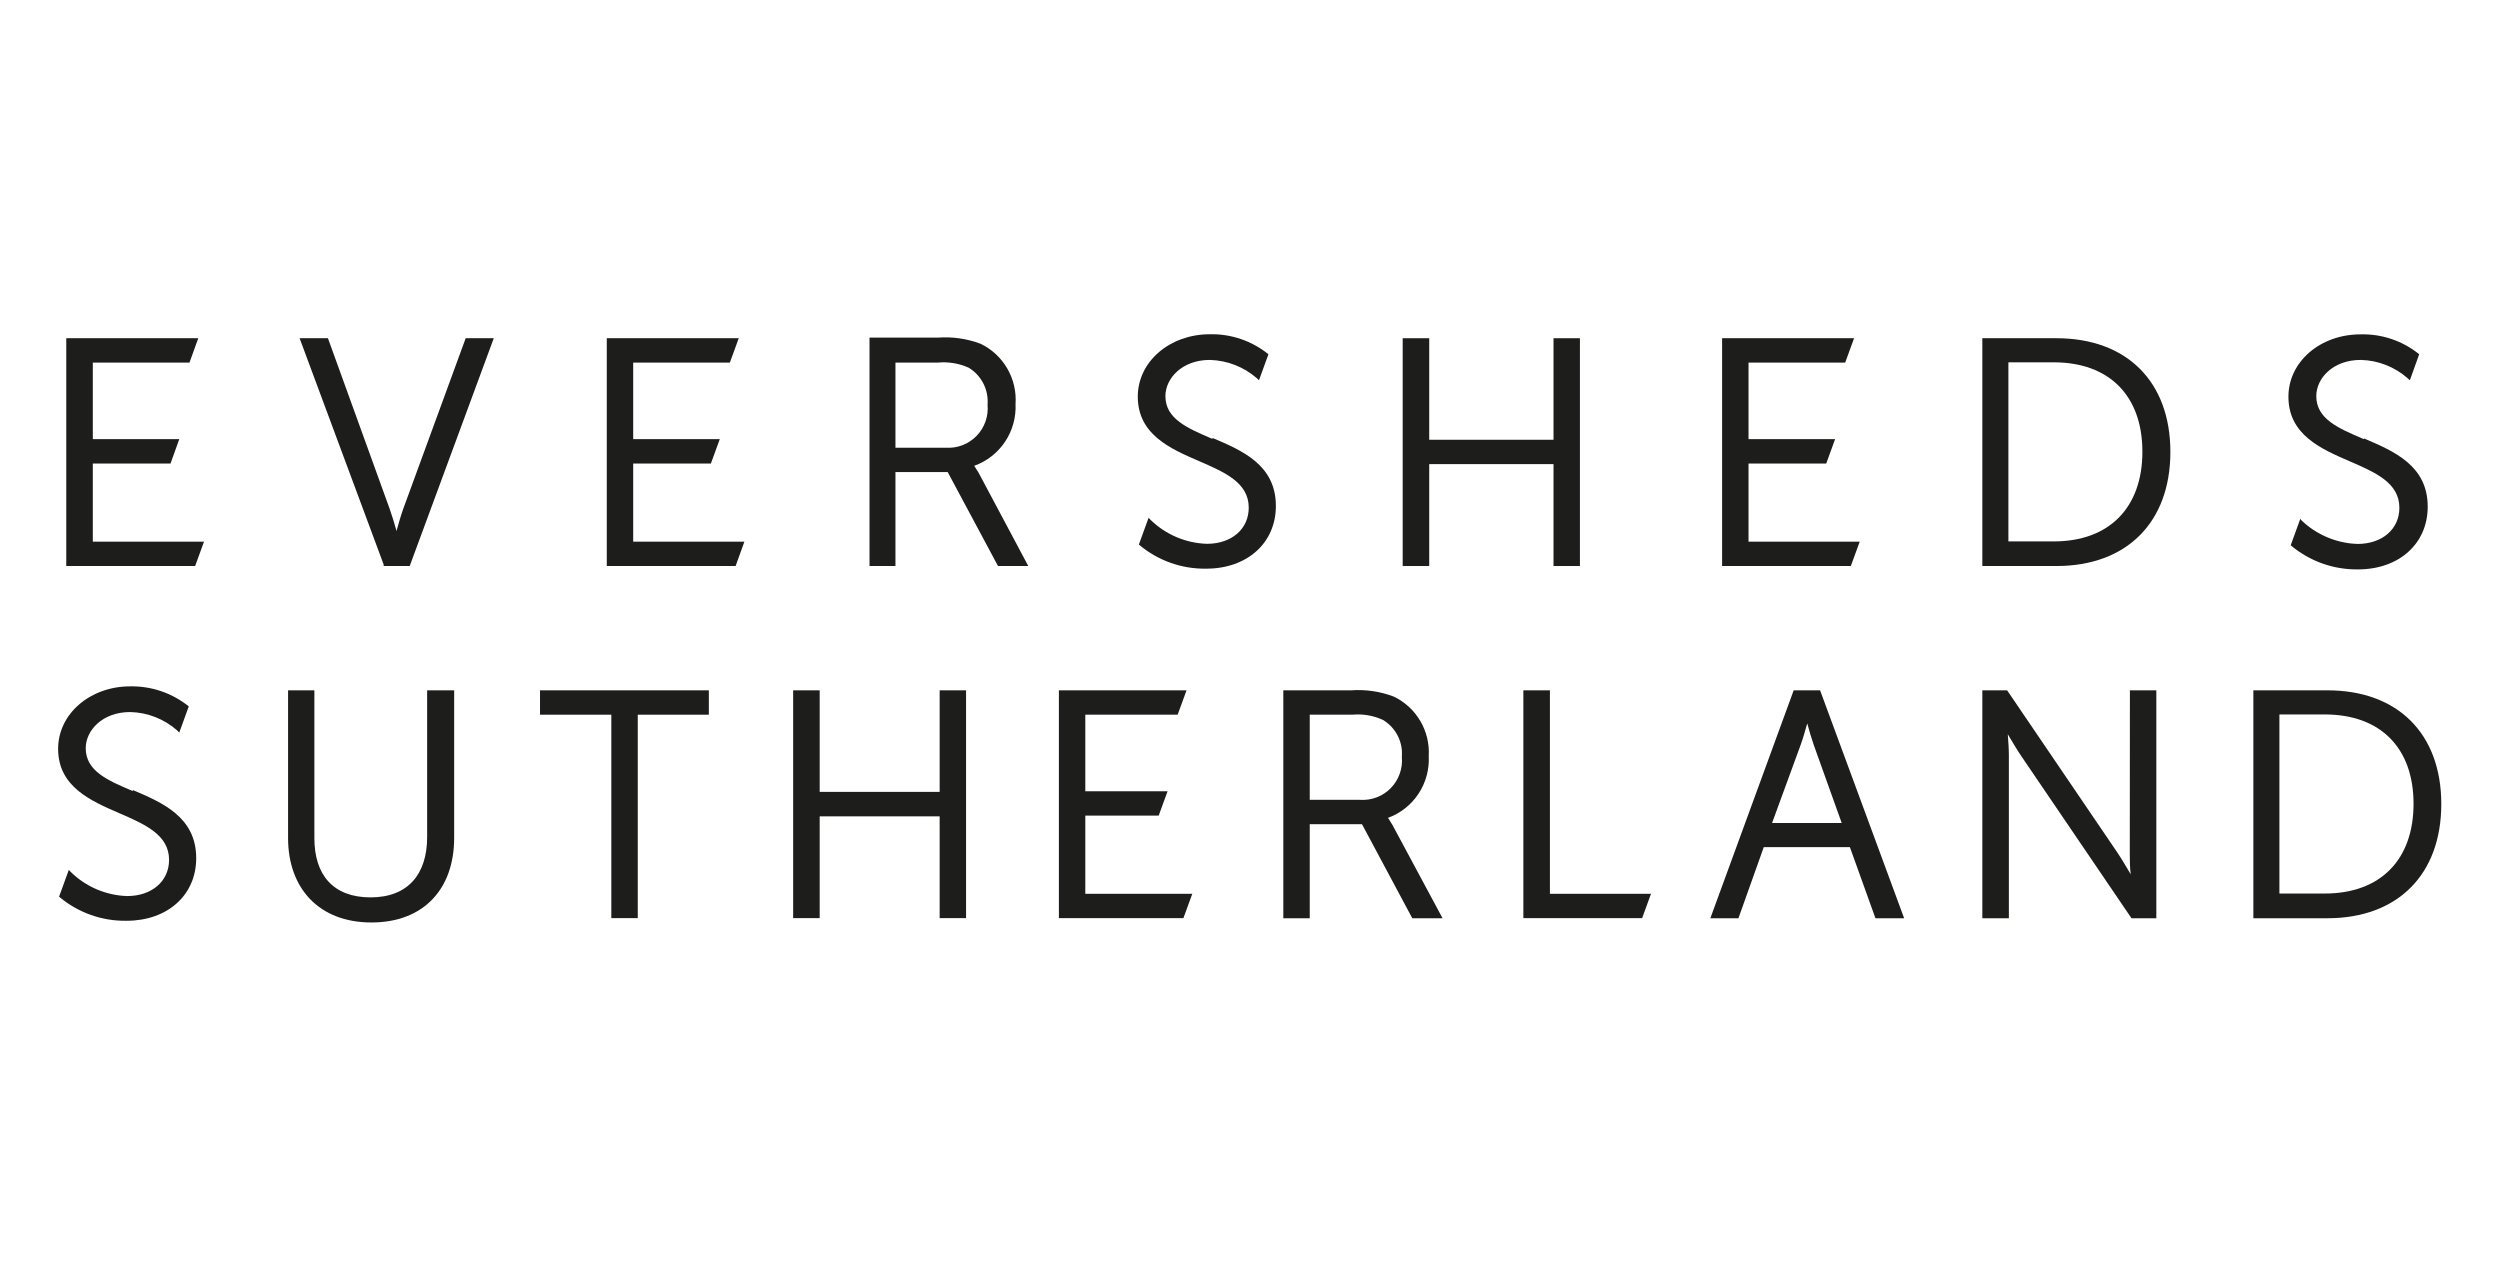 <svg width="165" height="84" viewBox="0 0 165 84" fill="none" xmlns="http://www.w3.org/2000/svg">
<path d="M6.126 35.749V30.592H11.254L11.832 28.984H6.126V23.93H12.506L13.085 22.323H4.374V37.357H12.879L13.465 35.749H6.126Z" fill="#1D1D1B"/>
<path d="M26.605 33.608C26.447 34.054 26.281 34.635 26.17 35.049C26.059 34.635 25.884 34.054 25.726 33.608L21.644 22.323H19.774L25.322 37.261V37.357H27.041L32.589 22.323H30.735L26.605 33.608Z" fill="#1D1D1B"/>
<path d="M49.13 35.749H41.791V30.592H46.919L47.505 28.984H41.791V23.93H48.171L48.757 22.323H40.047V37.357H48.551L49.13 35.749Z" fill="#1D1D1B"/>
<path d="M59.1 31.157H62.548L65.868 37.357H67.866L64.585 31.197L64.299 30.743C65.129 30.447 65.841 29.891 66.332 29.157C66.823 28.424 67.066 27.551 67.026 26.668C67.082 25.849 66.893 25.032 66.481 24.323C66.07 23.613 65.456 23.044 64.719 22.689C63.822 22.351 62.862 22.212 61.906 22.283H57.388V37.357H59.1V31.157ZM65.179 26.708C65.214 27.082 65.168 27.46 65.044 27.815C64.92 28.169 64.72 28.493 64.46 28.763C64.199 29.033 63.883 29.243 63.534 29.379C63.185 29.515 62.81 29.573 62.437 29.549H59.1V23.93H61.914C62.602 23.868 63.295 23.983 63.927 24.265C64.342 24.514 64.679 24.875 64.9 25.307C65.121 25.738 65.218 26.224 65.179 26.708" fill="#1D1D1B"/>
<path d="M102.532 29.024H94.329V22.323H92.577V37.357H94.329V30.632H102.532V37.357H104.275V22.323H102.532V29.024Z" fill="#1D1D1B"/>
<path d="M115.403 30.592H120.531L121.117 28.984H115.403V23.93H121.783L122.369 22.323H113.659V37.357H122.155L122.742 35.749H115.403V30.592Z" fill="#1D1D1B"/>
<path d="M135.724 22.323H130.834V37.357H135.724C140.36 37.357 143.245 34.476 143.245 29.828C143.245 25.18 140.36 22.323 135.724 22.323V22.323ZM132.554 23.914H135.549C139.211 23.914 141.398 26.119 141.398 29.812C141.398 33.505 139.211 35.733 135.549 35.733H132.554V23.914Z" fill="#1D1D1B"/>
<path d="M28.191 55.248C28.191 57.683 26.938 59.227 24.458 59.227C21.977 59.227 20.749 57.731 20.749 55.32V45.562H19.013V55.312C19.013 58.623 21.05 60.883 24.513 60.883C27.977 60.883 29.974 58.654 29.974 55.312V45.562H28.191V55.248Z" fill="#1D1D1B"/>
<path d="M35.641 47.17H40.348V60.596H42.092V47.17H46.784V45.562H35.641V47.17Z" fill="#1D1D1B"/>
<path d="M62.017 52.264H54.099V45.562H52.348V60.596H54.099V53.879H62.017V60.596H63.76V45.562H62.017V52.264Z" fill="#1D1D1B"/>
<path d="M71.63 53.831H76.473L77.059 52.224H71.63V47.17H77.725L78.311 45.562H69.887V60.596H78.105L78.692 58.989H71.63V53.831Z" fill="#1D1D1B"/>
<path d="M91.595 53.983C92.421 53.685 93.13 53.128 93.617 52.394C94.103 51.66 94.342 50.788 94.297 49.908C94.346 49.096 94.153 48.289 93.742 47.588C93.331 46.888 92.721 46.326 91.991 45.976C91.094 45.634 90.134 45.493 89.177 45.562H84.699V60.604H86.443V54.397H89.891L93.211 60.604H95.209L91.896 54.436L91.61 53.983H91.595ZM92.522 49.947C92.557 50.323 92.511 50.701 92.386 51.056C92.262 51.412 92.062 51.736 91.8 52.006C91.539 52.276 91.222 52.486 90.872 52.621C90.521 52.756 90.146 52.813 89.772 52.789H86.443V47.17H89.257C89.946 47.105 90.64 47.224 91.27 47.512C91.685 47.759 92.023 48.118 92.245 48.549C92.466 48.98 92.562 49.464 92.522 49.947" fill="#1D1D1B"/>
<path d="M102.294 45.562H100.542V60.596H108.381L108.967 58.989H102.294V45.562Z" fill="#1D1D1B"/>
<path d="M118.383 45.562L112.883 60.604H114.737L116.409 55.909H122.092L123.78 60.604H125.674L120.126 45.562H118.383ZM121.553 54.317H116.956L118.835 49.184C118.993 48.762 119.159 48.165 119.278 47.743C119.389 48.165 119.564 48.762 119.714 49.184L121.553 54.317Z" fill="#1D1D1B"/>
<path d="M140.566 56.322C140.566 56.744 140.566 57.294 140.63 57.707C140.376 57.278 140.011 56.657 139.718 56.227L132.514 45.626L132.466 45.562H130.834V60.604H132.585V49.844C132.585 49.422 132.546 48.873 132.514 48.459C132.768 48.889 133.132 49.502 133.425 49.932L140.63 60.533L140.677 60.604H142.318V45.562H140.574L140.566 56.322Z" fill="#1D1D1B"/>
<path d="M153.612 45.562H148.722V60.604H153.612C158.248 60.604 161.125 57.715 161.125 53.067C161.125 48.419 158.248 45.562 153.612 45.562V45.562ZM150.441 47.154H153.437C157.107 47.154 159.294 49.359 159.294 53.051C159.294 56.744 157.107 58.973 153.437 58.973H150.441V47.154Z" fill="#1D1D1B"/>
<path d="M80.039 28.976C78.367 28.26 76.917 27.647 76.917 26.143C76.917 24.973 78.018 23.755 79.849 23.755C80.993 23.785 82.091 24.212 82.956 24.965L83.091 25.1L83.717 23.381C82.623 22.497 81.253 22.029 79.849 22.06C77.202 22.06 75.094 23.867 75.094 26.175C75.094 28.682 77.242 29.613 79.136 30.433C80.824 31.165 82.417 31.849 82.417 33.505C82.417 34.921 81.284 35.892 79.651 35.892C78.255 35.846 76.927 35.279 75.926 34.301L75.807 34.173L75.165 35.94C76.406 36.994 77.986 37.559 79.611 37.532C82.322 37.532 84.208 35.829 84.208 33.393C84.208 30.679 81.981 29.732 80.007 28.897" fill="#1D1D1B"/>
<path d="M155.997 28.976C154.317 28.26 152.875 27.647 152.875 26.143C152.875 24.973 153.968 23.755 155.807 23.755C156.949 23.781 158.046 24.209 158.906 24.965L159.049 25.1L159.667 23.381C158.572 22.494 157.197 22.029 155.791 22.068C153.136 22.068 151.036 23.875 151.036 26.183C151.036 28.69 153.176 29.621 155.07 30.441C156.758 31.173 158.359 31.857 158.359 33.513C158.359 34.929 157.218 35.9 155.593 35.9C154.195 35.853 152.865 35.286 151.86 34.309L151.828 34.221L151.186 35.988C152.429 37.039 154.008 37.604 155.633 37.58C158.343 37.58 160.229 35.876 160.229 33.441C160.229 30.727 158.002 29.78 156.037 28.944" fill="#1D1D1B"/>
<path d="M8.781 52.216C7.101 51.507 5.658 50.887 5.658 49.382C5.658 48.212 6.752 46.995 8.591 46.995C9.737 47.021 10.837 47.452 11.698 48.212L11.832 48.348L12.459 46.621C11.363 45.74 9.994 45.273 8.591 45.3C5.944 45.3 3.836 47.114 3.836 49.422C3.836 51.921 5.983 52.852 7.878 53.672C9.566 54.404 11.159 55.097 11.159 56.752C11.159 58.161 10.018 59.14 8.393 59.14C6.997 59.096 5.668 58.528 4.668 57.548L4.541 57.413L3.899 59.18C5.143 60.233 6.726 60.799 8.353 60.771C11.056 60.771 12.95 59.076 12.95 56.641C12.95 53.919 10.715 52.972 8.749 52.136" fill="#1D1D1B"/>
</svg>
